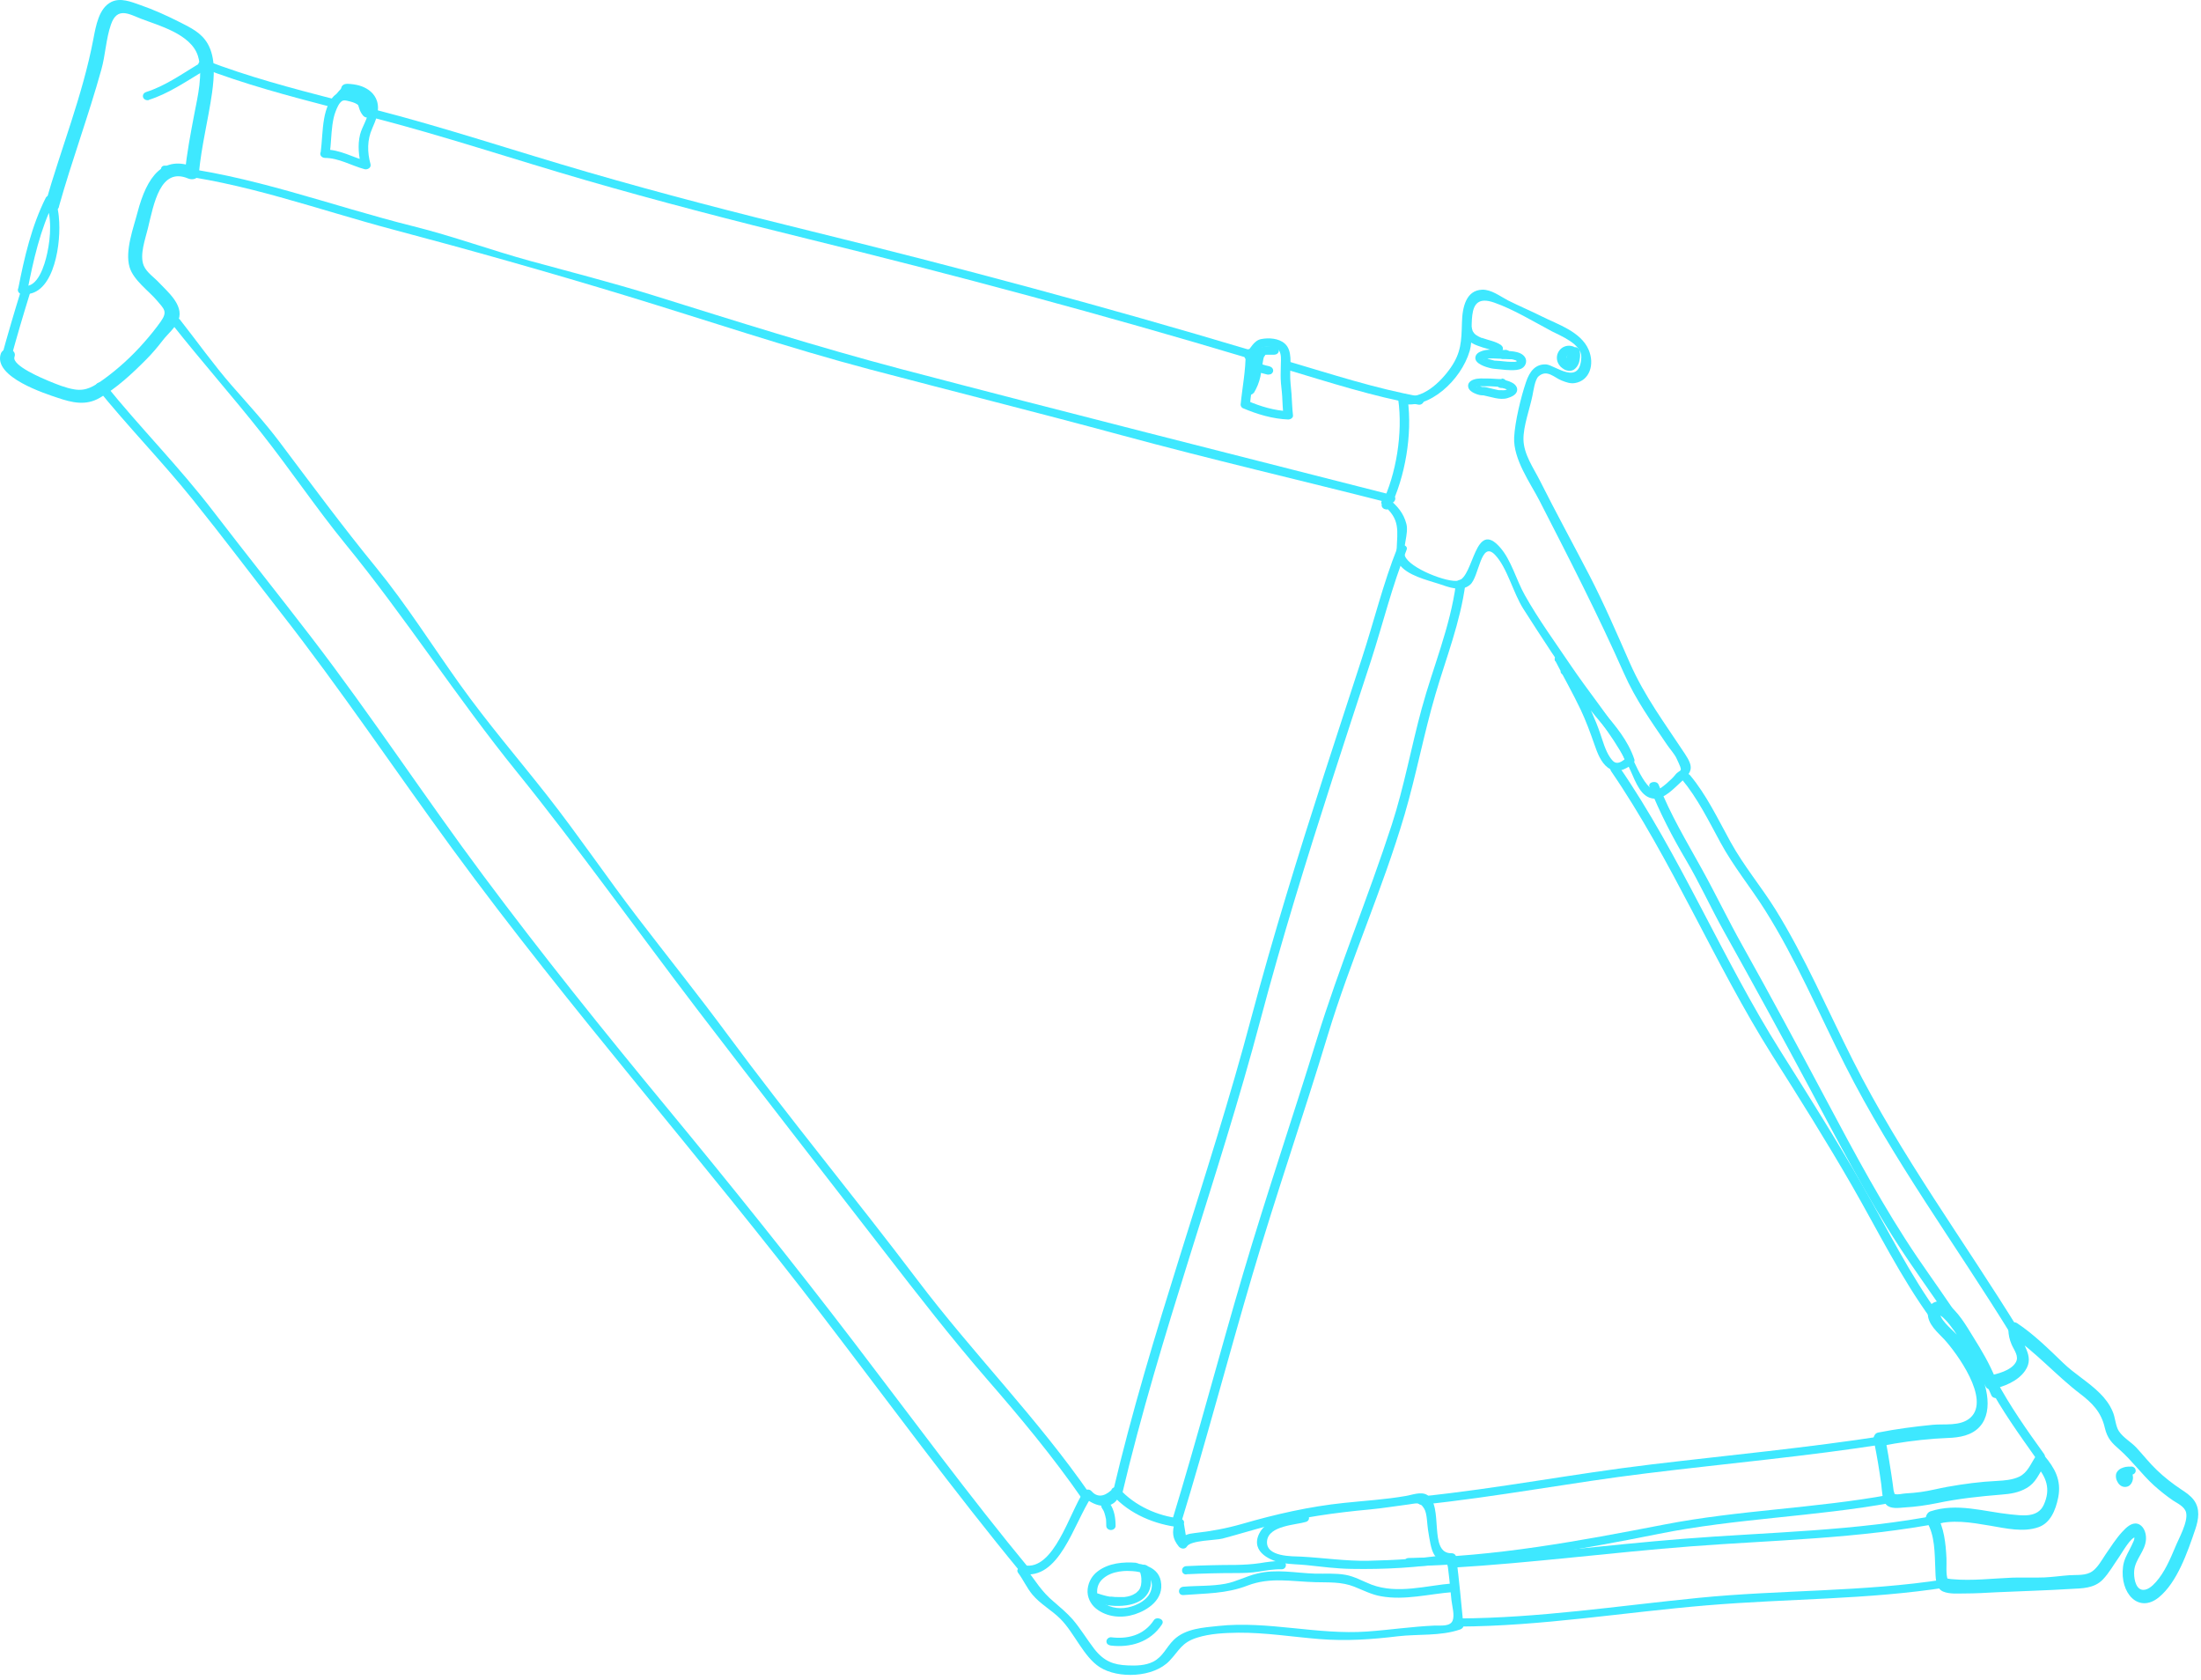 <svg width="363" height="277" viewBox="0 0 363 277" fill="none"
    xmlns="http://www.w3.org/2000/svg">
    <path d="M185.03 246.531C191.309 219.897 200.88 194.571 207.873 168.198C211.411 154.865 215.469 141.761 219.665 128.722C221.804 122.12 223.943 115.519 226.109 108.951C228.056 102.938 229.619 96.5 231.978 90.683C232.334 89.833 230.799 89.539 230.47 90.323C228.139 96.108 226.576 102.578 224.601 108.591C222.544 114.931 220.46 121.271 218.403 127.643C214.125 140.911 209.985 154.277 206.365 167.839C199.372 194.211 189.774 219.538 183.521 246.171C183.302 247.119 184.81 247.38 185.03 246.531Z" fill="#3EE8FF"/>
    <path d="M194.792 251.138C198.933 237.609 202.526 223.917 206.529 210.322C210.533 196.727 214.976 183.982 218.979 170.715C222.709 158.395 228.002 146.728 231.649 134.343C233.568 127.807 234.83 121.009 236.749 114.474C238.532 108.395 240.836 102.644 241.686 96.271C241.795 95.389 240.26 95.356 240.123 96.271C239.163 103.461 236.338 109.996 234.473 116.859C232.746 123.199 231.567 129.767 229.537 136.009C225.671 147.904 220.872 159.408 217.169 171.401C213.193 184.309 208.86 197.054 205.021 210.028C201.182 223.002 197.425 237.315 193.284 250.844C193.01 251.759 194.518 252.021 194.792 251.204V251.138Z" fill="#3EE8FF"/>
    <path d="M211.877 60.847C219.199 63.036 226.438 65.389 233.925 66.729C234.775 66.892 235.351 65.585 234.336 65.422C226.85 64.082 219.61 61.696 212.288 59.54C211.438 59.278 210.89 60.553 211.877 60.847Z" fill="#3EE8FF"/>
    <path d="M61.297 19.344C73.116 22.383 84.826 26.305 96.563 29.703C108.3 33.102 120.997 36.403 133.282 39.409C157.661 45.389 181.931 51.893 206.036 59.115C206.886 59.376 207.434 58.102 206.447 57.807C182.315 50.585 158.045 44.082 133.694 38.102C121.408 35.095 109.15 31.925 96.974 28.396C84.799 24.867 73.528 21.076 61.708 18.037C60.858 17.808 60.31 19.115 61.297 19.344Z" fill="#3EE8FF"/>
    <path d="M33.106 11.109C40.236 13.854 47.558 15.815 54.88 17.71C55.73 17.939 56.279 16.632 55.291 16.403C48.106 14.54 40.894 12.645 33.874 9.932C33.133 9.638 32.119 10.749 33.079 11.109H33.106Z" fill="#3EE8FF"/>
    <path d="M27.238 28.625C40.044 29.965 52.412 34.573 64.889 37.873C77.367 41.174 90.667 44.932 103.446 48.821C116.225 52.71 130.074 57.383 143.566 60.945C157.058 64.507 171.181 68.036 184.947 71.762C199.646 75.749 214.427 79.18 229.181 82.938C230.031 83.167 230.579 81.86 229.592 81.631C202.58 74.736 175.541 67.938 148.557 60.847C134.818 57.219 121.299 52.938 107.697 48.69C100.951 46.599 94.15 44.867 87.349 43.004C80.932 41.239 74.624 38.919 68.18 37.318C54.551 33.919 41.168 28.756 27.265 27.318C26.305 27.22 26.305 28.592 27.265 28.69L27.238 28.625Z" fill="#3EE8FF"/>
    <path d="M28.334 53.723C29.294 53.723 29.294 52.35 28.334 52.35C27.375 52.35 27.375 53.723 28.334 53.723Z" fill="#3EE8FF"/>
    <path d="M28.334 53.396C33.161 59.507 38.289 65.291 43.115 71.402C47.942 77.513 52.138 83.788 56.937 89.67C66.836 101.761 75.365 115.094 85.21 127.251C95.055 139.408 105.092 153.493 115.046 166.532C125.001 179.571 135.668 193.231 146.007 206.597C151.491 213.688 156.948 220.714 162.762 227.413C168.274 233.753 173.649 240.191 178.53 247.25C178.997 247.903 180.45 247.38 179.874 246.563C171.126 233.884 160.541 223.296 151.327 211.106C141.043 197.512 130.238 184.473 120.092 170.747C115.238 164.179 110.165 157.839 105.201 151.368C100.238 144.898 95.439 137.807 90.311 131.271C85.484 125.127 80.438 119.277 75.859 112.872C71.279 106.467 67.028 99.703 62.037 93.591C56.498 86.827 51.315 79.801 46.022 72.775C43.554 69.507 40.867 66.598 38.207 63.559C35.218 60.128 32.53 56.337 29.678 52.71C29.185 52.089 27.731 52.644 28.334 53.396Z" fill="#3EE8FF"/>
    <path d="M15.967 63.984C21.067 70.324 26.662 76.01 31.762 82.35C36.863 88.689 41.415 94.768 46.242 100.944C56.114 113.558 65.109 126.99 74.597 139.963C94.122 166.63 115.732 190.943 135.723 217.087C146.583 231.269 157.223 245.812 168.521 259.504C169.015 260.093 170.468 259.537 169.865 258.818C159.883 246.759 150.504 233.982 140.933 221.466C130.842 208.263 120.531 195.42 110.028 182.708C99.525 169.996 89.488 157.512 79.698 144.375C70.072 131.467 61.16 117.872 51.37 105.127C46.022 98.166 40.565 91.337 35.218 84.376C29.569 76.99 23.097 70.52 17.283 63.298C16.789 62.677 15.336 63.232 15.939 63.984H15.967Z" fill="#3EE8FF"/>
    <path d="M239.437 258.524C252.655 257.74 265.79 256.008 278.981 254.995C292.171 253.982 306.76 253.753 320.39 251.073C321.404 250.877 320.828 249.57 319.978 249.766C306.075 252.511 291.76 252.642 277.692 253.753C264.94 254.766 252.216 256.433 239.437 257.184C238.477 257.249 238.477 258.622 239.437 258.557V258.524Z" fill="#3EE8FF"/>
    <path d="M240.534 268.23C254.273 268.164 267.792 265.877 281.476 264.733C295.161 263.589 307.94 263.818 321.103 261.759C322.117 261.596 321.541 260.289 320.691 260.452C307.227 262.544 293.68 262.151 280.188 263.491C266.695 264.831 253.861 266.825 240.561 266.89C239.601 266.89 239.601 268.262 240.561 268.262L240.534 268.23Z" fill="#3EE8FF"/>
    <path d="M234.501 248.132C246.869 246.857 259.154 244.472 271.494 242.969C284.767 241.335 298.04 240.158 311.285 238.067C312.3 237.903 311.724 236.596 310.874 236.76C298.04 238.753 285.179 239.962 272.317 241.498C259.456 243.034 247.143 245.452 234.501 246.759C233.541 246.857 233.541 248.23 234.501 248.132Z" fill="#3EE8FF"/>
    <path d="M232.334 258.263C246.073 258.099 260.086 255.648 273.606 252.936C286.303 250.387 299.274 250.125 312.026 247.805C313.04 247.609 312.464 246.335 311.614 246.498C299.301 248.753 286.769 249.014 274.511 251.4C260.662 254.08 246.402 256.759 232.334 256.923C231.375 256.923 231.375 258.295 232.334 258.295V258.263Z" fill="#3EE8FF"/>
    <path d="M272.043 129.767C273.743 134.016 275.772 137.937 278.049 141.793C280.325 145.65 282.135 149.669 284.301 153.558C289.1 162.153 293.844 170.813 298.506 179.538C303.168 188.263 307.803 197.218 313.15 205.453C318.498 213.688 324.503 220.877 328.425 230.093C328.754 230.877 330.289 230.583 329.933 229.734C326.395 221.4 321.13 214.538 316.221 207.348C310.682 199.178 305.938 190.29 301.221 181.433C296.504 172.577 292.062 164.31 287.345 155.878C285.014 151.728 282.957 147.414 280.654 143.264C278.131 138.689 275.526 134.408 273.551 129.408C273.25 128.624 271.714 128.918 272.043 129.767Z" fill="#3EE8FF"/>
    <path d="M277.39 128.526C279.968 131.63 281.778 135.323 283.753 138.95C285.919 142.937 288.716 146.303 291.102 150.094C296.175 158.133 299.932 167.022 304.265 175.584C312.245 191.368 322.611 205.355 331.743 220.191C332.182 220.877 333.608 220.355 333.087 219.505C323.955 204.668 313.589 190.714 305.609 174.898C301.386 166.532 297.711 157.872 292.83 149.996C290.444 146.172 287.592 142.806 285.398 138.82C283.204 134.833 281.449 131.107 278.734 127.839C278.241 127.251 276.787 127.807 277.39 128.526Z" fill="#3EE8FF"/>
    <path d="M9.714 34.082C11.853 26.468 14.595 19.115 16.707 11.501C17.393 9.083 17.475 6.403 18.298 4.05C19.312 1.076 21.287 2.318 23.289 3.102C26.058 4.181 31.488 5.586 32.64 9.213C33.545 12.155 32.585 15.978 32.036 18.854C31.433 22.056 30.802 25.259 30.501 28.527L32.256 27.645C26.854 25.357 24.221 29.18 22.685 34.998C22.027 37.546 20.574 41.337 21.369 44.05C22 46.206 24.605 48.036 25.866 49.54C27.046 50.945 27.676 51.337 26.552 52.971C25.702 54.18 24.687 55.422 23.7 56.533C21.753 58.755 19.449 60.847 17.146 62.513C15.5 63.69 14.239 64.54 12.264 64.213C10.838 63.984 9.33 63.363 7.987 62.808C7.219 62.481 1.871 60.291 2.392 58.853C2.858 57.514 0.582 57.089 0.144 58.298C-1.228 62.187 7.63 64.964 9.467 65.585C11.881 66.402 14.157 66.958 16.488 65.585C19.23 63.984 21.753 61.664 24.084 59.311C25.099 58.298 26.003 57.219 26.908 56.043C27.676 55.063 29.02 53.952 29.459 52.71C30.336 50.259 27.512 48.004 26.25 46.631C25.482 45.782 24.166 44.932 23.7 43.788C22.987 42.023 23.974 39.409 24.386 37.677C25.373 33.625 26.415 27.481 31.049 29.442C31.707 29.703 32.722 29.573 32.804 28.56C33.216 24.083 34.34 19.769 34.971 15.325C35.327 12.678 35.602 9.573 34.258 7.22C33.216 5.39 31.433 4.573 29.788 3.723C27.594 2.612 25.373 1.599 23.097 0.815C21.616 0.292 19.861 -0.427 18.352 0.325C16.323 1.338 15.829 4.181 15.391 6.468C13.636 15.717 10.043 24.54 7.493 33.527C7.109 34.932 9.385 35.324 9.742 34.082H9.714Z" fill="#3EE8FF"/>
    <path d="M1.707 59.441C2.749 55.585 3.873 51.795 5.052 48.004C5.327 47.089 3.818 46.827 3.544 47.644C2.365 51.435 1.24 55.259 0.198 59.082C-0.048 60.03 1.46 60.291 1.707 59.441Z" fill="#3EE8FF"/>
    <path d="M3.544 48.461C8.562 49.213 9.988 41.141 9.769 36.697C9.714 35.357 9.522 33.952 8.974 32.775C8.727 32.252 7.849 32.024 7.548 32.612C5.217 37.252 4.01 42.448 2.996 47.644C2.804 48.592 4.339 48.853 4.504 48.004C5.491 42.938 6.643 37.808 8.892 33.298L7.466 33.135C8.59 35.651 8.37 39.082 7.795 41.729C7.356 43.788 6.231 47.481 3.928 47.154C3.599 47.089 3.105 47.154 2.968 47.644C2.858 48.069 3.188 48.429 3.517 48.494L3.544 48.461Z" fill="#3EE8FF"/>
    <path d="M24.55 16.468C27.676 15.488 30.501 13.56 33.38 11.828C34.285 11.272 33.298 10.226 32.585 10.651C29.843 12.318 27.128 14.213 24.139 15.161C23.81 15.259 23.481 15.553 23.59 16.011C23.7 16.436 24.221 16.599 24.55 16.501V16.468Z" fill="#3EE8FF"/>
    <path d="M228.139 83.297C230.963 85.618 230.47 87.415 230.332 90.814C230.278 91.859 230.223 92.252 230.744 93.003C232.033 94.899 235.378 95.65 237.271 96.271C238.861 96.794 241 97.709 242.481 96.402C243.962 95.095 244.209 89.082 246.539 91.467C248.569 93.559 249.556 97.774 251.229 100.389C254.3 105.193 257.399 109.964 260.69 114.539C263.569 118.591 266.778 122.349 268.917 127.088C269.794 129.016 270.617 131.499 272.728 131.696C274.511 131.826 276.102 129.964 277.418 128.787C279.145 127.218 279.31 126.467 277.884 124.31C274.621 119.343 271.275 114.931 268.78 109.278C266.641 104.408 264.556 99.572 262.143 94.899C259.428 89.67 256.604 84.507 253.944 79.213C252.902 77.154 251.311 74.932 251.256 72.481C251.229 70.258 252.298 67.415 252.737 65.258C252.902 64.442 253.148 62.579 253.752 62.056C255.15 60.847 256.357 62.285 257.536 62.742C258.277 63.036 258.99 63.298 259.757 63.167C262.143 62.775 263.048 60.128 262.006 57.677C260.717 54.67 256.823 53.461 254.437 52.252C252.545 51.304 250.598 50.487 248.706 49.54C247.39 48.853 245.936 47.71 244.428 47.775C241.823 47.873 241.165 50.585 241.11 53.265C241.027 56.272 240.973 58.167 239.245 60.651C237.517 63.134 234.501 65.912 231.594 65.258C231.292 65.193 230.524 65.356 230.607 65.912C231.375 71.402 230.278 78.167 227.947 82.971C227.508 83.886 228.934 84.409 229.29 83.657C231.731 78.69 232.965 71.631 232.17 65.912L231.183 66.566C235.625 67.579 240.973 62.742 242.399 57.84C243.358 54.572 241.219 48.069 246.43 49.899C249.611 51.01 252.929 53.036 255.946 54.638C257.262 55.324 260.882 56.729 260.799 58.886C260.608 63.788 256.412 60.193 255.013 60.095C253.258 59.997 252.271 61.206 251.668 63.036C250.845 65.455 249.858 69.507 249.721 72.121C249.556 75.749 252.408 79.67 253.889 82.546C258.715 91.957 263.487 101.238 267.82 111.01C269.767 115.421 272.345 118.983 274.977 122.872C275.334 123.395 276.184 124.375 276.485 125.029C277.747 127.709 277.171 126.63 276.239 127.839C275.8 128.428 273.853 130.192 273.222 130.29C271.138 130.617 268.889 123.754 267.737 121.99C265.05 117.774 261.924 113.951 259.127 109.833C256.549 106.01 253.752 102.186 251.476 98.134C250.077 95.65 249.254 92.382 247.417 90.291C243.221 85.487 243.084 95.095 240.534 95.748C238.834 96.173 232.417 93.689 231.704 91.663C231.265 90.421 232.362 87.971 231.95 86.402C231.484 84.572 230.415 83.428 229.153 82.35C228.55 81.86 227.261 82.677 228.056 83.33L228.139 83.297Z" fill="#3EE8FF"/>
    <path d="M260.278 57.677C259.62 56.991 258.66 56.827 257.865 57.219C257.262 57.514 256.741 58.232 256.768 59.049C256.768 59.474 256.933 59.899 257.18 60.226C257.317 60.422 257.481 60.585 257.673 60.716C257.893 60.88 258.112 61.01 258.359 61.075C258.743 61.206 259.181 61.174 259.538 60.977C259.73 60.847 259.895 60.716 260.032 60.52C260.141 60.389 260.224 60.226 260.306 60.062C260.47 59.736 260.525 59.343 260.58 58.951C260.635 58.559 260.58 58.167 260.525 57.775C260.498 57.579 260.306 57.448 260.169 57.35C260.004 57.252 259.757 57.219 259.565 57.285C259.401 57.35 259.209 57.415 259.099 57.611L259.017 57.775C259.017 57.775 258.99 58.004 259.017 58.134C259.017 58.167 259.017 58.232 259.017 58.265V58.069C259.017 58.396 259.017 58.755 258.99 59.082V58.886C258.99 59.147 258.907 59.409 258.798 59.67L258.88 59.507C258.88 59.507 258.743 59.736 258.66 59.834L258.77 59.703C258.77 59.703 258.66 59.801 258.606 59.866L258.77 59.768C258.77 59.768 258.688 59.834 258.633 59.834L258.825 59.768C258.825 59.768 258.743 59.768 258.688 59.801H258.907C258.907 59.801 258.798 59.801 258.77 59.801H258.99C258.99 59.801 258.852 59.801 258.798 59.801L258.99 59.866C258.99 59.866 258.825 59.801 258.743 59.736L258.907 59.834C258.907 59.834 258.66 59.638 258.551 59.54L258.66 59.67C258.66 59.67 258.468 59.442 258.414 59.278L258.496 59.442C258.496 59.442 258.386 59.18 258.386 59.049V59.245C258.386 59.245 258.386 58.984 258.386 58.853V59.049C258.386 59.049 258.414 58.788 258.468 58.657L258.386 58.821C258.386 58.821 258.523 58.592 258.606 58.494L258.496 58.625C258.496 58.625 258.66 58.461 258.743 58.396L258.578 58.494C258.578 58.494 258.743 58.396 258.825 58.363L258.633 58.428C258.633 58.428 258.798 58.363 258.907 58.363H258.688C258.688 58.363 258.852 58.363 258.935 58.363H258.715C258.715 58.363 258.907 58.363 258.99 58.396L258.798 58.331C258.798 58.331 258.99 58.428 259.099 58.494L258.935 58.396C258.935 58.396 259.127 58.559 259.209 58.625C259.346 58.755 259.593 58.821 259.757 58.821C259.922 58.821 260.169 58.755 260.306 58.625C260.416 58.494 260.553 58.331 260.525 58.134C260.498 57.938 260.416 57.775 260.306 57.644L260.278 57.677Z" fill="#3EE8FF"/>
    <path d="M257.893 60.52C258.222 60.585 258.523 60.585 258.825 60.455C259.099 60.357 259.319 60.16 259.538 59.932C259.675 59.768 259.785 59.54 259.867 59.343C259.949 59.18 259.977 58.984 260.004 58.788C260.059 58.526 260.086 58.265 260.059 57.971C260.059 57.514 259.62 57.285 259.291 57.285C259.099 57.285 258.88 57.35 258.743 57.481C258.633 57.611 258.496 57.775 258.523 57.971C258.551 58.167 258.523 58.363 258.496 58.559V58.363C258.496 58.592 258.414 58.821 258.331 59.049L258.414 58.886C258.414 58.886 258.277 59.115 258.194 59.213L258.304 59.082C258.304 59.082 258.194 59.18 258.139 59.245L258.304 59.147C258.304 59.147 258.194 59.213 258.139 59.213L258.331 59.147C258.331 59.147 258.222 59.18 258.167 59.18H258.386C258.386 59.18 258.277 59.18 258.222 59.18H258.441C258.441 59.18 258.386 59.18 258.331 59.18C258.139 59.148 257.92 59.18 257.728 59.245C257.591 59.311 257.426 59.474 257.372 59.67C257.317 59.866 257.344 60.062 257.454 60.193C257.564 60.357 257.728 60.455 257.92 60.52H257.893Z" fill="#3EE8FF"/>
    <path d="M241.165 54.507C241.494 55.88 242.591 56.598 243.66 56.991C244.236 57.219 244.812 57.383 245.415 57.546C245.552 57.579 245.689 57.644 245.799 57.677C245.854 57.677 245.909 57.71 245.964 57.742C245.772 57.677 246.018 57.742 246.046 57.742C246.265 57.84 246.485 57.938 246.704 58.069C247.033 58.265 247.554 58.167 247.774 57.808C248.02 57.415 247.774 57.056 247.499 56.86C246.594 56.272 245.497 56.108 244.51 55.749C244.483 55.749 244.263 55.651 244.428 55.749C244.373 55.749 244.318 55.716 244.263 55.683C244.154 55.618 244.017 55.585 243.907 55.52C243.797 55.455 243.687 55.389 243.578 55.324C243.578 55.324 243.386 55.193 243.55 55.324C243.496 55.291 243.441 55.259 243.386 55.193C243.276 55.128 243.194 55.03 243.112 54.932C243.002 54.834 243.166 55.03 243.084 54.899C243.057 54.834 243.002 54.801 242.974 54.736C242.947 54.67 242.892 54.605 242.865 54.572C242.783 54.442 242.892 54.67 242.865 54.507C242.81 54.376 242.755 54.213 242.728 54.082C242.536 53.233 241 53.494 241.219 54.442L241.165 54.507Z" fill="#3EE8FF"/>
    <path d="M247.636 62.513C246.841 62.513 246.046 62.415 245.251 62.415C244.538 62.415 243.77 62.35 243.084 62.579C242.591 62.742 241.987 63.134 242.152 63.853C242.262 64.343 242.783 64.67 243.139 64.834C243.413 64.964 243.688 65.062 243.962 65.128C244.126 65.16 244.291 65.193 244.483 65.193C244.318 65.193 244.455 65.193 244.538 65.193C244.62 65.193 244.702 65.193 244.784 65.226C245.388 65.356 245.991 65.52 246.622 65.651C247.28 65.781 247.993 65.847 248.624 65.651C249.145 65.487 249.995 65.193 250.187 64.507C250.379 63.821 249.803 63.298 249.309 63.069C248.761 62.775 248.157 62.644 247.582 62.611C247.253 62.611 246.814 62.84 246.814 63.298C246.814 63.755 247.28 63.984 247.582 63.984C247.636 63.984 247.664 63.984 247.719 63.984C247.527 63.951 247.883 63.984 247.719 63.984C247.801 63.984 247.911 64.017 247.993 64.049C248.075 64.049 248.157 64.082 248.24 64.115C248.267 64.115 248.349 64.18 248.377 64.147C248.267 64.115 248.24 64.115 248.322 64.147C248.349 64.147 248.377 64.147 248.404 64.18C248.487 64.18 248.541 64.245 248.596 64.278C248.596 64.278 248.679 64.311 248.706 64.343C248.624 64.213 248.596 64.278 248.679 64.343L248.761 64.409C248.733 64.442 248.651 64.245 248.733 64.376C248.733 64.442 248.761 64.474 248.706 64.278C248.733 64.343 248.706 64.442 248.706 64.245C248.706 64.376 248.761 64.049 248.706 64.18C248.651 64.311 248.788 64.017 248.706 64.115C248.651 64.213 248.816 64.049 248.733 64.082C248.733 64.082 248.679 64.147 248.651 64.147C248.596 64.147 248.541 64.213 248.487 64.245C248.487 64.245 248.267 64.343 248.404 64.278C248.322 64.278 248.267 64.343 248.185 64.343C248.13 64.343 248.103 64.343 248.048 64.343C247.828 64.409 247.993 64.343 248.048 64.343C247.938 64.376 247.801 64.343 247.691 64.343C247.582 64.343 247.472 64.343 247.362 64.343C247.554 64.343 247.362 64.343 247.307 64.343C247.225 64.343 247.143 64.343 247.033 64.311C246.512 64.213 246.018 64.082 245.497 63.951C245.278 63.886 245.059 63.853 244.839 63.821H244.784C244.538 63.788 244.51 63.788 244.675 63.821C244.647 63.821 244.538 63.821 244.51 63.821C244.401 63.821 244.291 63.755 244.181 63.722C244.181 63.722 244.071 63.722 244.071 63.69H244.154C244.154 63.69 244.099 63.69 244.071 63.69C243.989 63.657 243.907 63.624 243.825 63.559C243.797 63.559 243.77 63.526 243.742 63.494C243.66 63.461 243.879 63.624 243.797 63.494C243.797 63.494 243.742 63.461 243.715 63.428C243.578 63.33 243.797 63.526 243.715 63.428C243.633 63.298 243.77 63.592 243.715 63.428C243.688 63.33 243.715 63.624 243.715 63.526C243.715 63.722 243.688 63.69 243.715 63.624C243.66 63.755 243.715 63.722 243.578 63.821C243.66 63.722 243.578 63.853 243.523 63.821C243.523 63.821 243.578 63.788 243.605 63.788C243.441 63.821 243.77 63.722 243.605 63.788C243.742 63.788 243.852 63.722 243.989 63.69C244.209 63.657 243.825 63.69 244.044 63.69C244.126 63.69 244.209 63.69 244.291 63.69C244.647 63.69 245.031 63.69 245.388 63.69C246.156 63.69 246.923 63.788 247.691 63.788C248.02 63.788 248.459 63.559 248.459 63.102C248.459 62.644 247.993 62.415 247.691 62.415L247.636 62.513Z" fill="#3EE8FF"/>
    <path d="M248.541 57.677C247.527 57.808 246.512 57.579 245.47 57.677C244.976 57.709 244.51 57.808 244.044 58.036C243.77 58.167 243.468 58.396 243.358 58.755C243.139 59.474 243.825 59.932 244.263 60.16C244.812 60.455 245.415 60.618 245.991 60.749C246.457 60.847 246.951 60.847 247.417 60.912C248.02 60.977 248.596 61.043 249.2 61.043C249.803 61.043 250.488 61.043 251.037 60.716C251.585 60.389 251.914 59.605 251.53 58.951C251.147 58.298 250.324 58.069 249.693 57.971C249.062 57.873 248.432 57.873 247.801 57.84C247.472 57.84 247.033 58.069 247.033 58.526C247.033 58.984 247.499 59.213 247.801 59.213C248.212 59.213 248.624 59.213 249.035 59.245C249.09 59.245 249.145 59.245 249.227 59.245C249.446 59.245 249.062 59.245 249.254 59.245C249.364 59.245 249.501 59.278 249.611 59.311C249.721 59.343 249.83 59.376 249.94 59.409C249.803 59.311 250.104 59.441 249.94 59.409C249.995 59.441 250.05 59.474 250.132 59.507C249.967 59.441 250.077 59.474 250.132 59.507C250.187 59.572 250.214 59.638 250.132 59.507C250.132 59.605 250.187 59.605 250.132 59.507C250.132 59.54 250.159 59.703 250.132 59.507C250.132 59.54 250.132 59.605 250.132 59.638C250.132 59.507 250.132 59.572 250.132 59.638C250.077 59.768 250.214 59.474 250.132 59.605C250.077 59.703 250.269 59.474 250.132 59.605C250.214 59.54 250.269 59.474 250.132 59.605C249.94 59.638 250.077 59.605 250.132 59.605C250.05 59.605 249.94 59.67 249.858 59.67C249.803 59.67 249.748 59.67 249.693 59.67C249.556 59.67 249.419 59.67 249.282 59.67C248.404 59.67 247.527 59.507 246.677 59.474H246.567C246.457 59.474 246.375 59.441 246.265 59.409C246.018 59.343 245.772 59.278 245.525 59.213C245.47 59.213 245.415 59.18 245.36 59.147C245.552 59.213 245.36 59.147 245.333 59.147C245.223 59.115 245.141 59.049 245.031 59.017C244.976 59.017 244.702 58.821 244.894 58.951C244.867 58.951 244.839 58.886 244.784 58.886C244.647 58.788 244.839 58.984 244.784 58.886C244.73 58.821 244.784 58.788 244.784 58.951C244.784 58.886 244.784 59.213 244.784 59.147C244.757 59.245 244.757 59.245 244.675 59.311C244.565 59.311 244.812 59.18 244.675 59.311C244.73 59.311 244.784 59.245 244.839 59.245C244.922 59.245 244.922 59.245 244.839 59.245C244.894 59.245 244.949 59.245 244.976 59.213C245.168 59.147 245.333 59.115 245.525 59.115C246.485 59.049 247.472 59.245 248.432 59.115C248.761 59.082 249.2 58.919 249.2 58.428C249.2 58.004 248.733 57.709 248.432 57.742L248.541 57.677Z" fill="#3EE8FF"/>
    <path d="M168.521 259.537C174.746 260.713 177.022 251.335 180.066 246.759L178.832 246.89C180.532 248.557 183.905 249.308 184.728 246.204L183.439 246.498C186.346 249.766 190.569 251.4 194.491 251.857L193.75 250.975C193.284 252.707 193.339 253.687 194.408 255.027C194.737 255.419 195.45 255.55 195.752 255.027C196.355 253.982 200.524 254.014 201.621 253.72C204.089 253.066 206.529 252.315 208.997 251.661C214.619 250.223 220.241 249.439 225.945 248.916C228.056 248.72 230.141 248.361 232.252 248.099C233.568 247.936 234.172 247.576 234.885 248.786C235.378 249.602 235.351 251.302 235.515 252.282C236.091 255.812 236.228 257.642 239.382 257.576L238.614 256.89C238.916 259.21 239.163 261.563 239.382 263.883C239.492 264.864 239.931 266.367 239.574 267.249C239.163 268.262 237.6 268.034 236.612 268.066C232.883 268.23 229.181 268.785 225.479 269.047C217.279 269.635 209.107 267.249 200.908 268.132C198.549 268.393 195.533 268.524 193.586 270.419C192.324 271.661 191.831 273.164 190.213 274.014C188.924 274.668 187.361 274.7 185.962 274.635C183.658 274.537 182.095 273.981 180.477 271.922C179.243 270.321 178.201 268.556 176.912 267.053C175.925 265.942 174.828 265.027 173.731 264.079C171.812 262.478 170.77 260.713 169.261 258.687C168.795 258.066 167.342 258.589 167.918 259.374C168.768 260.517 169.371 261.89 170.276 262.968C171.62 264.57 173.457 265.517 174.911 266.988C177.187 269.275 178.722 273.23 181.382 274.929C184.399 276.857 190.24 276.661 192.873 273.883C194.518 272.151 194.847 270.877 197.425 270.06C199.591 269.373 202.004 269.275 204.253 269.243C208.723 269.21 213.138 269.929 217.581 270.289C222.023 270.648 226.219 270.354 230.552 269.831C233.897 269.439 237.545 269.831 240.781 268.72C241 268.655 241.384 268.426 241.357 268.066C241 264.308 240.644 260.55 240.177 256.825C240.123 256.367 239.766 256.138 239.41 256.138C235.488 256.236 238.203 248.295 235.378 246.531C234.364 245.91 232.883 246.531 231.841 246.694C228.468 247.282 225.067 247.478 221.667 247.838C215.99 248.426 210.369 249.701 204.856 251.302C202.224 252.053 199.756 252.511 197.068 252.805C195.944 252.936 195.066 253.099 194.408 254.276H195.752L195.258 251.269C195.423 250.681 194.874 250.452 194.518 250.387C190.98 249.995 187.169 248.361 184.563 245.452C184.234 245.093 183.412 245.191 183.275 245.746C182.013 246.89 180.889 246.923 179.956 245.844C179.627 245.518 178.997 245.583 178.722 245.975C176.337 249.57 173.814 259.047 168.932 258.132C168.082 257.968 167.506 259.276 168.521 259.439V259.537Z" fill="#3EE8FF"/>
    <path d="M187.361 257.707C185.276 257.544 182.863 257.74 181.053 259.112C180.176 259.766 179.518 260.779 179.38 262.053C179.243 263.361 179.874 264.537 180.752 265.256C182.589 266.727 185.057 266.89 187.169 266.204C189.28 265.517 192.05 263.753 191.447 260.713C190.898 258.001 187.607 257.74 185.743 257.674C185.414 257.674 184.975 257.903 184.975 258.361C184.975 258.818 185.441 259.047 185.743 259.047C186.949 259.08 188.979 259.08 189.746 260.452C190.185 261.269 189.938 262.315 189.472 263.034C188.896 263.851 188.046 264.374 187.223 264.7C185.633 265.354 183.905 265.419 182.342 264.57C181.657 264.178 180.971 263.524 180.944 262.544C180.916 261.563 181.327 260.812 181.958 260.289C183.439 259.014 185.633 258.949 187.388 259.112C187.717 259.112 188.156 258.851 188.156 258.426C188.156 257.936 187.69 257.772 187.388 257.74L187.361 257.707Z" fill="#3EE8FF"/>
    <path d="M214.921 249.57C212.727 250.256 208.943 250.223 207.654 252.936C206.173 256.04 209.793 257.478 211.657 257.772C212.946 257.968 214.208 257.968 215.497 258.099C217.965 258.361 220.433 258.687 222.928 258.72C228.276 258.818 233.897 258.524 239.19 257.642C240.205 257.478 239.629 256.171 238.779 256.334C234.501 257.053 229.976 257.282 225.643 257.38C221.914 257.446 218.266 256.89 214.564 256.694C213.193 256.629 208.696 256.792 208.97 254.112C209.217 251.563 213.796 251.465 215.359 250.975C216.347 250.681 215.798 249.374 214.948 249.668L214.921 249.57Z" fill="#3EE8FF"/>
    <path d="M239.629 261.106C235.186 261.465 230.497 262.936 226.164 261.302C224.738 260.746 223.394 259.962 221.914 259.7C220.268 259.406 218.568 259.537 216.923 259.504C213.659 259.406 210.506 258.687 207.27 259.504C205.515 259.929 203.869 260.844 202.087 261.171C199.811 261.596 197.48 261.465 195.176 261.661C194.216 261.727 194.189 263.099 195.176 263.034C198.823 262.74 202.224 262.838 205.761 261.465C209.518 260.027 213.083 260.812 216.923 260.91C219.116 260.975 221.228 260.812 223.367 261.661C224.848 262.249 226.219 262.968 227.755 263.23C231.704 263.949 235.707 262.838 239.656 262.544C240.616 262.478 240.644 261.106 239.656 261.171L239.629 261.106Z" fill="#3EE8FF"/>
    <path d="M183.247 271.367C186.319 271.726 189.664 270.877 191.639 267.87C192.187 267.021 190.734 266.498 190.295 267.184C188.595 269.766 185.825 270.321 183.247 269.994C182.918 269.962 182.479 270.256 182.479 270.681C182.479 271.171 182.945 271.334 183.247 271.367Z" fill="#3EE8FF"/>
    <path d="M181.739 248.688C181.739 248.688 181.931 248.982 182.013 249.145C182.013 249.145 182.068 249.243 182.068 249.276C182.095 249.341 182.123 249.439 182.15 249.504C182.26 249.831 182.342 250.158 182.397 250.485V250.289C182.424 250.746 182.452 251.171 182.452 251.629C182.452 252.086 182.918 252.315 183.22 252.315C183.521 252.315 183.988 252.086 183.988 251.629C183.988 250.321 183.768 249.014 183.083 248.001C182.836 247.642 182.342 247.576 182.013 247.74C181.711 247.903 181.492 248.328 181.739 248.688Z" fill="#3EE8FF"/>
    <path d="M195.67 259.602C198.385 259.472 201.1 259.406 203.842 259.406C205.076 259.406 206.31 259.374 207.544 259.178C208.778 258.982 210.067 258.753 211.356 258.785C212.316 258.785 212.316 257.413 211.356 257.413C210.149 257.413 208.97 257.576 207.791 257.772C206.474 257.968 205.186 258.034 203.842 258.066C201.127 258.066 198.385 258.132 195.67 258.263C194.71 258.295 194.71 259.668 195.67 259.635V259.602Z" fill="#3EE8FF"/>
    <path d="M309.064 237.675C309.558 240.028 309.942 242.413 310.271 244.799C310.408 245.812 310.38 247.38 311.093 248.132C311.806 248.884 313.205 248.655 314.082 248.589C315.892 248.491 317.702 248.23 319.485 247.871C323.05 247.119 326.533 246.759 330.125 246.465C331.524 246.367 332.977 246.139 334.238 245.387C335.774 244.505 336.185 243.165 337.2 241.661H335.829C337.474 243.59 338.27 245.518 337.063 248.165C336.048 250.387 333.361 249.897 331.606 249.733C327.163 249.276 322.748 247.773 318.333 249.243C317.785 249.439 317.373 250.322 317.757 250.942C319.128 253.132 319.073 256.138 319.183 258.753C319.238 260.125 319.183 261.89 320.445 262.446C321.514 262.903 322.885 262.772 324.01 262.772C325.737 262.772 327.492 262.674 329.22 262.576C333.333 262.38 337.447 262.282 341.588 262.021C343.37 261.923 345.372 261.955 346.798 260.485C347.84 259.406 348.635 257.968 349.513 256.727C349.952 256.106 351.46 253.393 352.255 253.491C351.871 253.459 352.091 253.655 351.926 254.047C351.707 254.57 351.46 255.06 351.213 255.55C350.747 256.433 350.281 257.282 350.144 258.328C349.568 262.74 352.721 266.138 356.067 263.393C359.056 260.942 360.756 256.04 362.073 252.152C362.621 250.518 362.868 248.786 361.826 247.38C361.25 246.596 360.427 246.073 359.687 245.583C358.316 244.668 356.972 243.622 355.738 242.446C354.504 241.269 353.489 239.962 352.338 238.72C351.487 237.805 350.171 237.086 349.458 236.008C348.882 235.126 348.882 233.753 348.416 232.74C347.922 231.564 347.155 230.583 346.332 229.766C344.44 227.871 342.164 226.596 340.244 224.734C337.803 222.381 335.418 220.028 332.675 218.198C332.045 217.773 331.194 218.296 331.222 219.211C331.249 220.126 331.414 220.91 331.77 221.727C332.182 222.675 333.059 223.688 332.428 224.701C331.633 226.041 329.33 226.596 328.041 226.858L329.138 227.381C328.096 224.832 326.889 222.806 325.463 220.518C324.256 218.557 322.885 216.172 321.048 214.962C319.896 214.211 318.059 214.57 317.949 216.466C317.839 218.361 319.677 219.799 320.664 220.877C322.666 223.067 328.342 230.747 324.969 233.786C323.324 235.256 320.637 234.766 318.717 234.962C315.728 235.256 312.711 235.648 309.75 236.237C308.516 236.498 309.037 238.72 310.271 238.459C313.177 237.871 316.139 237.479 319.101 237.25C320.993 237.086 322.995 237.25 324.805 236.465C328.699 234.766 328.233 229.995 326.615 226.4C325.682 224.309 324.476 222.381 323.187 220.616C322.419 219.57 320.198 218.034 319.951 216.662C319.704 216.858 319.732 216.956 320.061 216.956C320.307 217.119 320.527 217.315 320.746 217.544C321.048 217.838 321.35 218.198 321.624 218.557C322.556 219.734 323.351 221.041 324.147 222.315C325.436 224.374 326.478 226.237 327.437 228.557C327.629 229.047 328.123 229.178 328.534 229.08C330.372 228.72 332.785 227.805 333.992 226.041C335.747 223.492 333.169 221.694 333.141 219.211L331.688 220.224C335.774 222.969 339.147 226.858 343.096 229.864C344.961 231.302 346.524 232.773 347.127 235.42C347.566 237.282 348.334 237.969 349.595 239.08C351.597 240.844 353.243 243.132 355.217 244.929C356.232 245.844 357.301 246.694 358.398 247.446C359.084 247.903 360.29 248.426 360.537 249.406C360.921 250.942 359.303 253.753 358.755 255.125C357.904 257.151 356.972 259.308 355.574 260.877C354.97 261.563 354.038 262.413 353.133 262.119C352.146 261.792 351.899 260.093 351.981 259.014C352.146 257.086 353.846 255.779 353.928 253.785C353.983 252.674 353.462 251.498 352.502 251.269C351.542 251.04 350.665 251.89 349.979 252.642C348.965 253.753 348.114 255.093 347.237 256.367C346.634 257.282 345.975 258.459 345.125 259.08C344.028 259.897 342.493 259.668 341.259 259.766C339.915 259.864 338.571 260.06 337.2 260.125C335.472 260.191 333.745 260.125 331.99 260.158C328.671 260.289 325.298 260.714 321.98 260.419C321.733 260.419 321.514 260.354 321.267 260.321C320.828 260.289 321.103 260.125 321.24 260.517C320.883 259.537 321.075 258.034 321.02 256.955C320.911 254.537 320.609 251.792 319.375 249.799L318.799 251.498C321.898 250.485 325.107 251.073 328.233 251.596C330.756 252.021 333.717 252.74 336.24 251.825C338.132 251.139 339.01 249.112 339.449 246.956C340.025 244.047 338.845 242.054 337.173 240.06C336.816 239.668 336.131 239.57 335.801 240.06C334.897 241.4 334.43 242.838 333.004 243.524C331.88 244.047 330.591 244.145 329.385 244.21C326.587 244.341 323.9 244.701 321.158 245.191C319.704 245.452 318.251 245.844 316.77 246.041C315.975 246.139 315.152 246.237 314.329 246.269C313.89 246.269 312.766 246.596 312.355 246.302C312.574 246.465 312.355 246.106 312.3 245.779C312.19 244.864 312.053 243.949 311.916 243.034C311.614 241.008 311.285 239.014 310.874 237.021C310.572 235.583 308.708 236.204 309.009 237.642L309.064 237.675Z" fill="#3EE8FF"/>
    <path d="M351.487 241.858C351.323 241.858 351.131 241.858 350.966 241.858C350.72 241.858 350.445 241.923 350.226 241.988C349.952 242.086 349.678 242.184 349.431 242.413C349.239 242.576 349.047 242.838 348.992 243.099C348.937 243.426 348.965 243.753 349.074 244.047C349.211 244.374 349.403 244.733 349.678 244.929C350.061 245.224 350.555 245.289 350.994 245.093C351.296 244.962 351.515 244.668 351.652 244.341C351.762 244.08 351.817 243.72 351.762 243.426C351.734 243.197 351.707 243.034 351.597 242.838C351.542 242.707 351.487 242.609 351.405 242.478C351.323 242.348 351.241 242.25 351.131 242.152C350.994 242.021 350.747 241.956 350.582 241.956C350.418 241.956 350.171 242.021 350.034 242.152C349.924 242.282 349.787 242.446 349.815 242.642V242.838C349.815 242.838 349.952 243.067 350.034 243.132C350.034 243.132 349.952 243.067 349.924 243.001C350.007 243.099 350.089 243.23 350.144 243.361L350.061 243.197C350.061 243.197 350.171 243.459 350.199 243.622V243.426C350.199 243.426 350.199 243.72 350.199 243.851V243.655C350.199 243.655 350.199 243.884 350.116 243.982L350.199 243.818C350.199 243.818 350.116 243.949 350.089 243.982L350.199 243.851C350.199 243.851 350.144 243.916 350.089 243.949L350.253 243.851C350.253 243.851 350.199 243.884 350.171 243.884L350.363 243.818C350.363 243.818 350.308 243.818 350.281 243.818H350.5C350.5 243.818 350.445 243.818 350.418 243.818H350.637C350.637 243.818 350.583 243.818 350.555 243.818L350.747 243.884C350.747 243.884 350.692 243.884 350.637 243.818L350.802 243.916C350.802 243.916 350.72 243.851 350.665 243.818L350.774 243.949C350.774 243.949 350.583 243.688 350.528 243.524L350.61 243.688C350.61 243.688 350.5 243.459 350.5 243.328V243.524C350.5 243.524 350.5 243.361 350.5 243.295V243.492C350.5 243.492 350.5 243.361 350.528 243.295L350.445 243.459C350.445 243.459 350.5 243.361 350.555 243.328L350.445 243.459C350.445 243.459 350.555 243.361 350.61 243.328L350.445 243.426C350.445 243.426 350.637 243.328 350.747 243.263L350.555 243.328C350.747 243.263 350.939 243.23 351.131 243.197H350.912C351.104 243.197 351.268 243.197 351.46 243.197C351.652 243.197 351.871 243.132 352.009 243.001C352.118 242.903 352.255 242.707 352.228 242.511C352.228 242.054 351.789 241.825 351.46 241.825L351.487 241.858Z" fill="#3EE8FF"/>
    <path d="M337.118 239.766C334.293 235.845 331.496 231.89 329.165 227.511C328.781 226.792 327.355 227.315 327.821 228.198C330.152 232.577 332.977 236.498 335.774 240.452C336.24 241.106 337.694 240.55 337.118 239.766Z" fill="#3EE8FF"/>
    <path d="M265.653 127.088C275.69 141.695 282.738 158.885 292.254 173.983C296.724 181.041 301.221 188.198 305.417 195.486C309.612 202.773 313.561 210.812 318.525 217.577C318.991 218.23 320.445 217.675 319.869 216.891C315.042 210.322 311.23 202.577 307.117 195.388C303.004 188.198 298.205 180.551 293.625 173.296C284.109 158.198 277.089 141.009 267.024 126.401C266.558 125.748 265.105 126.271 265.681 127.088H265.653Z" fill="#3EE8FF"/>
    <path d="M256.549 109.049C257.92 111.728 259.401 114.31 260.69 117.023C261.567 118.885 262.253 120.748 262.938 122.709C263.432 124.147 264.035 125.748 265.187 126.598C266.586 127.611 268.149 126.924 269.355 125.879C269.52 125.715 269.63 125.454 269.547 125.225C268.478 122.055 266.421 119.702 264.447 117.349C262.472 114.996 260.964 112.186 258.715 110.193C258.112 109.67 256.851 110.487 257.618 111.173C259.785 113.068 261.211 115.813 263.103 118.068C264.995 120.323 267.052 122.578 268.067 125.617L268.259 124.964C267.792 125.356 267.162 125.879 266.558 125.781C266.12 125.715 265.79 125.258 265.516 124.866C264.748 123.722 264.364 122.251 263.898 120.911C262.363 116.434 259.949 112.48 257.838 108.362C257.454 107.644 256.028 108.134 256.494 109.049H256.549Z" fill="#3EE8FF"/>
    <path d="M54.386 25.292C54.606 23.723 54.606 22.154 54.825 20.586C54.935 19.834 55.072 19.083 55.346 18.396C55.566 17.808 55.895 17.024 56.361 16.697C56.662 16.468 56.992 16.566 57.321 16.632C57.842 16.762 58.472 16.893 58.938 17.22C59.021 17.285 59.103 17.383 59.076 17.351C59.13 17.481 59.158 17.645 59.213 17.775C59.35 18.266 59.569 18.69 59.871 19.05C60.173 19.442 60.913 19.573 61.215 19.05C61.571 18.396 61.873 17.677 61.708 16.86C61.571 16.207 61.16 15.749 60.694 15.39C59.651 14.638 58.39 14.442 57.211 14.115L57.787 14.769V14.867C57.567 14.965 57.348 15.096 57.129 15.194C58.774 15.259 61.078 15.815 60.748 18.364C60.584 19.769 59.706 20.88 59.377 22.22C58.966 23.919 59.158 25.782 59.597 27.448L60.556 26.599C58.225 25.978 56.059 24.638 53.591 24.671C53.262 24.671 52.823 24.899 52.823 25.357C52.823 25.814 53.289 26.043 53.591 26.043C55.867 26.043 57.951 27.318 60.145 27.906C60.556 28.004 61.27 27.71 61.105 27.056C60.556 25.096 60.556 23.037 61.379 21.207C61.983 19.802 62.668 18.266 62.175 16.664C61.763 15.39 60.721 14.638 59.679 14.246C59.076 14.017 58.472 13.919 57.842 13.854C57.211 13.789 56.306 13.723 56.251 14.736C56.251 15.096 56.58 15.324 56.827 15.39C57.705 15.619 58.609 15.749 59.432 16.207C59.706 16.337 60.035 16.566 60.173 16.893C60.364 17.351 60.118 17.906 59.898 18.298H61.242C60.913 17.873 60.831 17.481 60.639 16.958C60.447 16.436 60.09 16.109 59.651 15.913C59.021 15.586 58.308 15.357 57.622 15.226C56.992 15.096 56.333 15.063 55.73 15.357C54.386 16.043 53.728 18.004 53.454 19.573C53.125 21.436 53.125 23.364 52.878 25.226C52.768 26.109 54.304 26.141 54.441 25.226L54.386 25.292Z" fill="#3EE8FF"/>
    <path d="M56.882 16.174C56.882 16.174 57.046 15.945 57.129 15.847L57.019 15.978C57.183 15.782 57.375 15.619 57.567 15.422C57.65 15.357 57.705 15.292 57.732 15.194C57.787 15.128 57.814 15.03 57.787 14.932C57.787 14.834 57.787 14.736 57.732 14.671C57.705 14.573 57.65 14.508 57.567 14.442C57.403 14.311 57.211 14.246 57.019 14.246H56.8C56.8 14.246 56.553 14.344 56.443 14.442C56.306 14.573 56.169 14.704 56.059 14.834C55.867 15.03 55.703 15.226 55.538 15.455C55.483 15.521 55.456 15.619 55.456 15.717C55.456 15.815 55.456 15.913 55.456 15.978C55.483 16.076 55.538 16.141 55.593 16.207C55.648 16.272 55.73 16.337 55.812 16.37C56.004 16.468 56.224 16.501 56.416 16.436C56.58 16.37 56.772 16.305 56.882 16.109V16.174Z" fill="#3EE8FF"/>
    <path d="M205.432 58.265C205.46 61.108 204.884 63.886 204.61 66.729C204.61 66.99 204.802 67.252 204.994 67.317C207.379 68.33 209.93 69.082 212.48 69.18C212.754 69.18 213.303 68.951 213.248 68.494C213.111 67.317 213.083 66.108 213.001 64.932C212.919 63.821 212.754 62.742 212.782 61.631C212.782 59.997 213.166 57.84 211.932 56.697C210.917 55.749 209.217 55.683 208.01 55.912C206.804 56.141 206.31 57.383 205.46 58.298C204.747 59.082 206.008 59.866 206.557 59.278C206.995 58.821 207.352 58.33 207.708 57.775C207.928 57.481 208.038 57.317 208.284 57.252C208.778 57.121 209.409 57.187 209.902 57.252C210.314 57.317 210.698 57.415 210.972 57.84C211.328 58.428 211.273 59.278 211.246 59.964C211.246 60.781 211.191 61.631 211.219 62.448C211.246 63.428 211.411 64.376 211.465 65.356C211.52 66.402 211.548 67.448 211.685 68.494L212.453 67.807C210.204 67.709 207.873 67.023 205.761 66.108L206.145 66.696C206.42 63.886 207.023 61.108 206.968 58.232C206.968 57.317 205.405 57.317 205.405 58.232L205.432 58.265Z" fill="#3EE8FF"/>
    <path d="M206.749 64.866C207.27 64.017 207.654 63.102 207.873 62.089C208.038 61.239 208.147 60.324 208.312 59.474C208.339 59.311 208.367 59.147 208.421 58.984C208.421 58.919 208.476 58.853 208.504 58.788C208.504 58.755 208.504 58.755 208.504 58.821C208.504 58.821 208.531 58.755 208.559 58.723C208.586 58.657 208.641 58.625 208.668 58.559C208.586 58.657 208.613 58.625 208.668 58.559C208.586 58.559 208.805 58.428 208.668 58.559C208.696 58.559 208.751 58.526 208.778 58.494C208.559 58.592 208.751 58.494 208.778 58.494C208.833 58.494 208.86 58.494 208.915 58.494C208.668 58.559 208.915 58.494 208.97 58.494C209.025 58.494 209.08 58.494 209.134 58.494C209.464 58.494 209.82 58.494 210.149 58.494C210.478 58.494 210.917 58.265 210.917 57.808C210.917 57.35 210.451 57.121 210.149 57.121C209.518 57.121 208.805 57.023 208.175 57.219C207.544 57.415 207.105 57.906 206.886 58.657C206.776 59.082 206.721 59.507 206.639 59.932C206.557 60.389 206.502 60.879 206.42 61.337C206.228 62.383 205.926 63.265 205.378 64.115C204.829 64.964 206.283 65.487 206.721 64.801L206.749 64.866Z" fill="#3EE8FF"/>
    <path d="M206.968 61.108C207.626 61.435 208.312 61.598 208.997 61.762C209.189 61.794 209.409 61.762 209.601 61.696C209.738 61.631 209.902 61.468 209.957 61.272C210.067 60.847 209.738 60.52 209.409 60.422C208.943 60.324 208.476 60.193 208.01 60.03L208.202 60.095C208.038 60.03 207.9 59.964 207.763 59.899C207.571 59.801 207.352 59.768 207.16 59.834C206.995 59.866 206.804 59.997 206.694 60.16C206.612 60.324 206.557 60.52 206.612 60.683C206.666 60.847 206.804 61.01 206.968 61.108Z" fill="#3EE8FF"/>
    <path d="M180.752 264.21C182.342 264.798 184.097 264.962 185.743 264.733C187.223 264.537 189.033 263.851 189.637 262.021C190.021 260.877 189.774 259.635 189.417 258.524C189.143 257.707 187.607 258.001 187.909 258.883C188.074 259.341 188.211 259.798 188.238 260.289C188.266 260.681 188.238 261.106 188.183 261.4C188.074 261.792 188.046 261.923 187.827 262.217C187.772 262.282 187.745 262.347 187.69 262.38C187.772 262.282 187.635 262.446 187.58 262.478C187.525 262.544 187.47 262.576 187.415 262.642C187.388 262.642 187.169 262.838 187.278 262.74C186.675 263.132 186.209 263.263 185.441 263.361C185.386 263.361 185.331 263.361 185.304 263.361C185.331 263.361 185.441 263.361 185.304 263.361C185.222 263.361 185.139 263.361 185.057 263.361C184.865 263.361 184.646 263.361 184.454 263.361C184.07 263.361 183.713 263.361 183.329 263.295C183.192 263.295 183.439 263.295 183.329 263.295C183.275 263.295 183.22 263.295 183.137 263.295C183.028 263.295 182.945 263.295 182.863 263.263C182.671 263.23 182.479 263.197 182.26 263.132C181.903 263.034 181.519 262.936 181.163 262.805C180.834 262.674 180.34 262.87 180.203 263.295C180.066 263.753 180.45 264.014 180.752 264.145V264.21Z" fill="#3EE8FF"/>
</svg>
